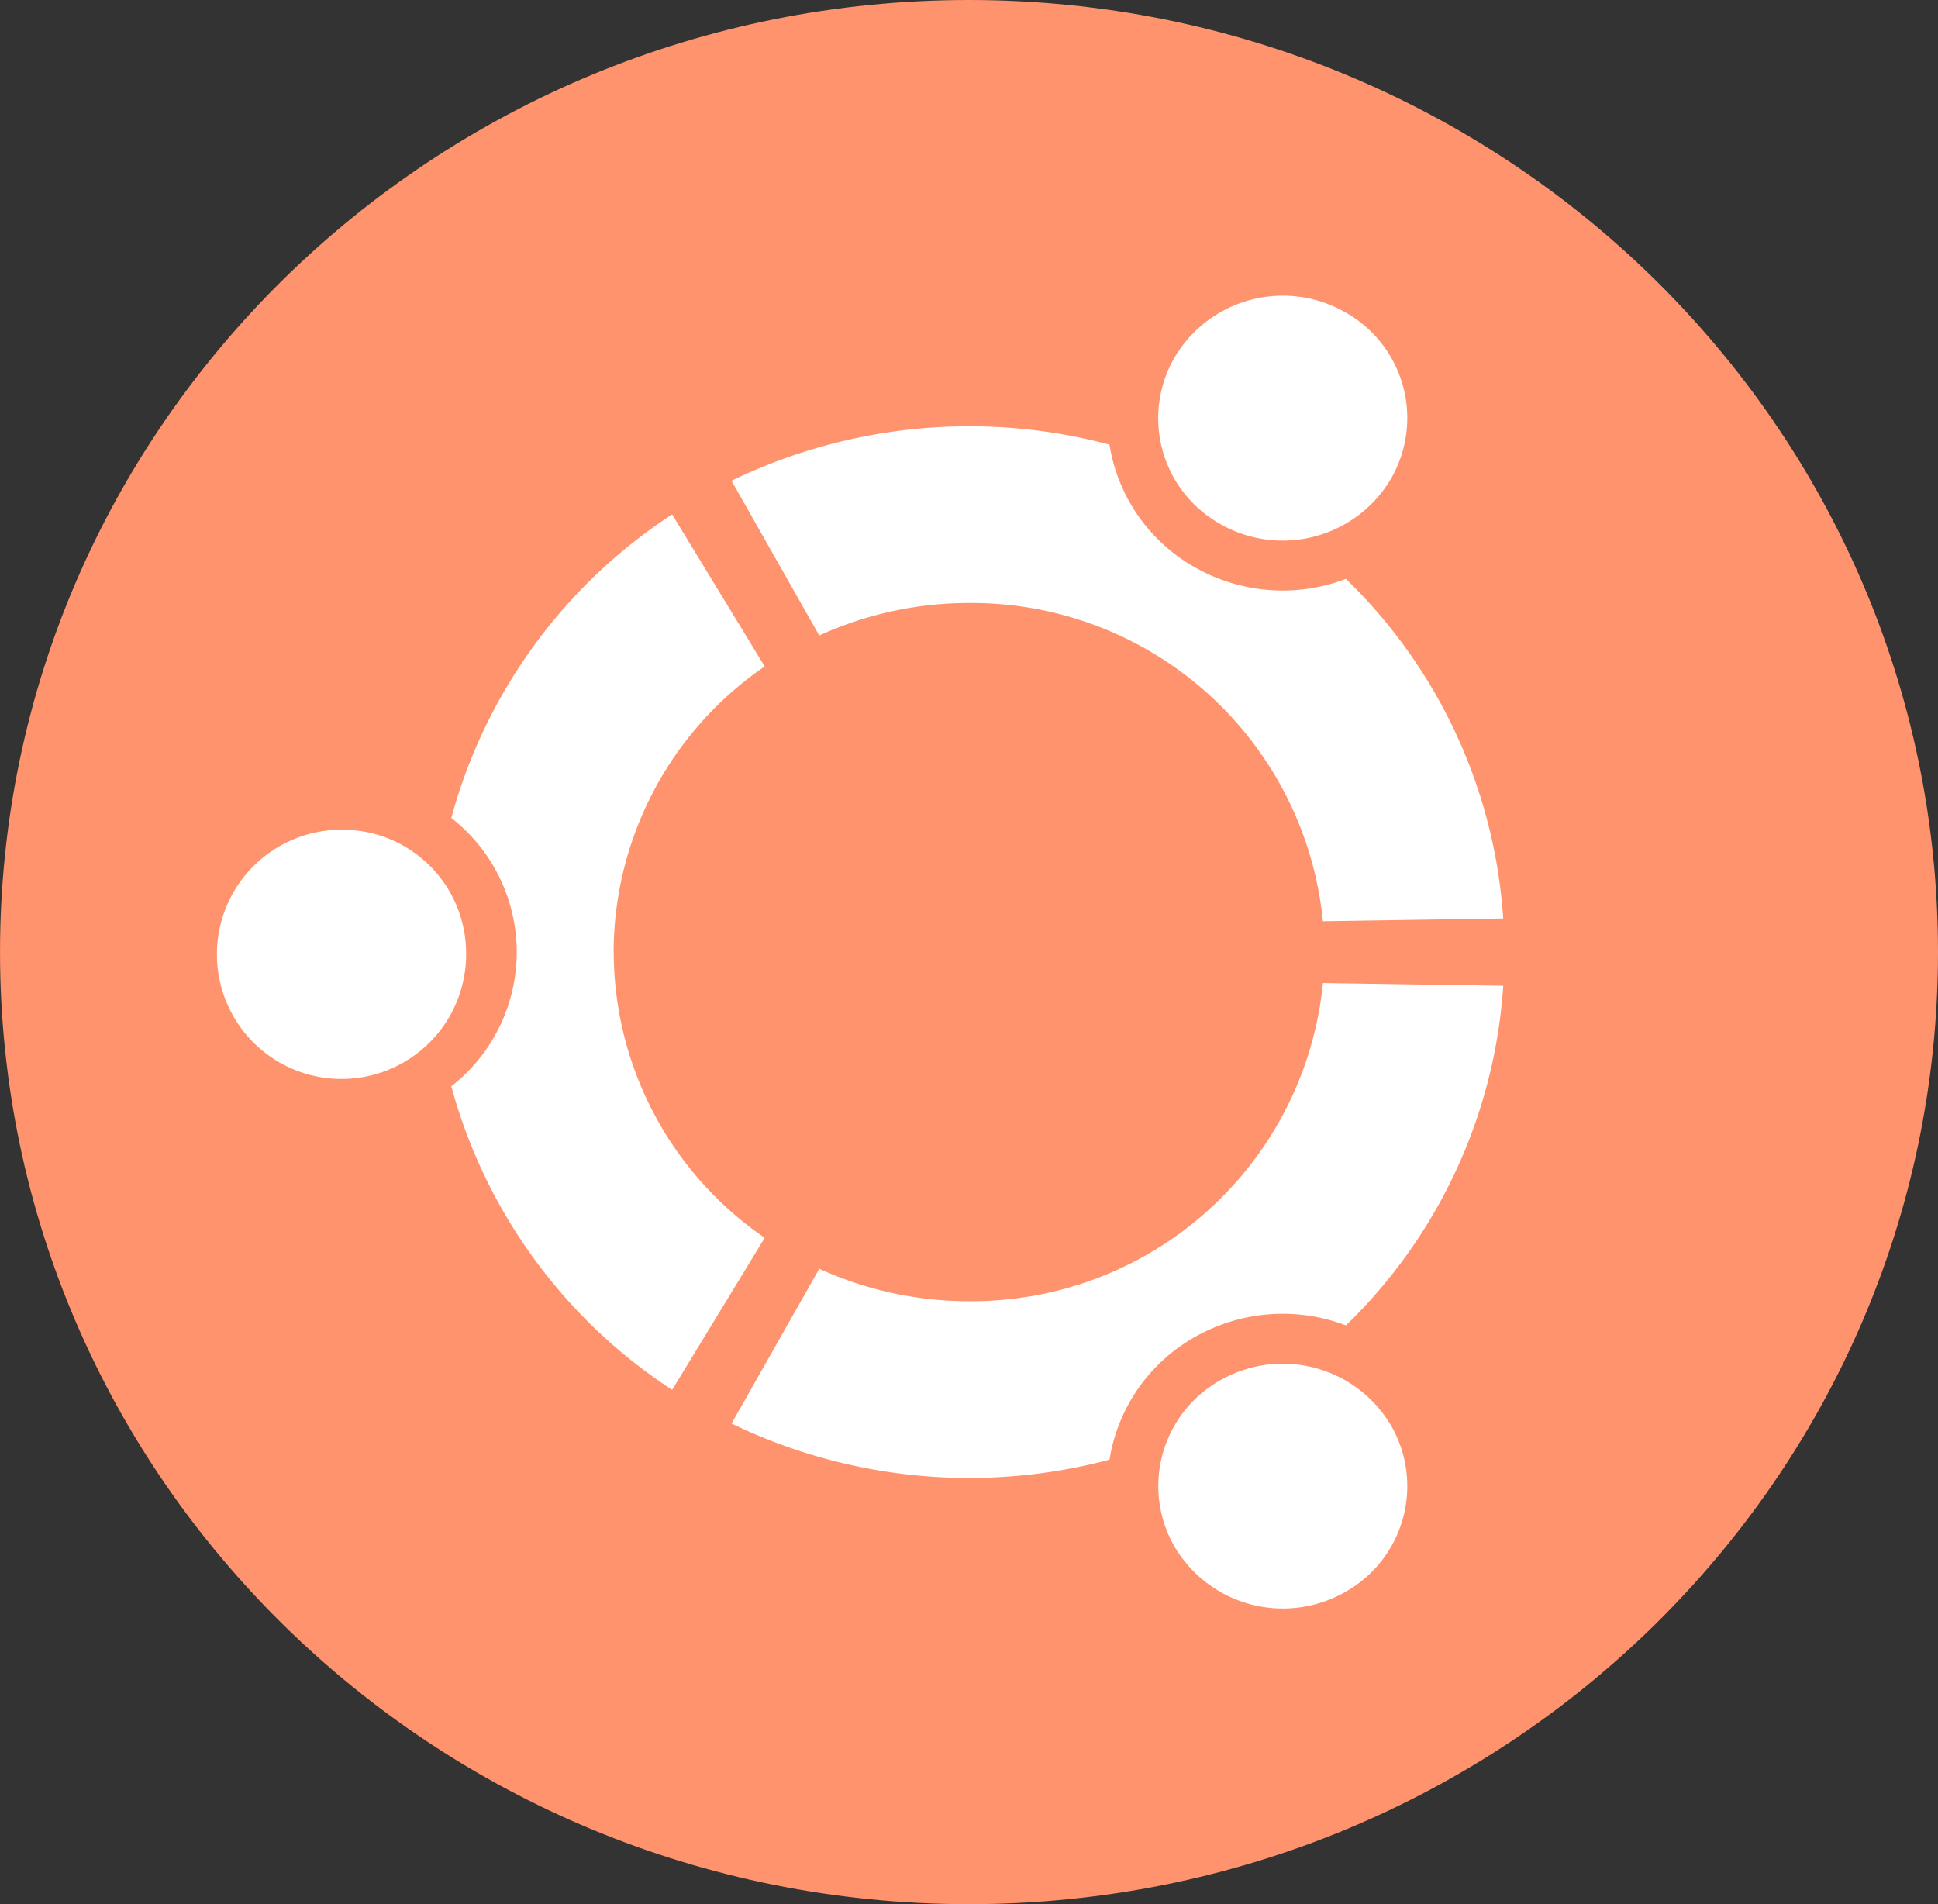 <svg id="cof_orange_hex" xmlns="http://www.w3.org/2000/svg" width="99.801" height="98.054" viewBox="0 0 99.801 98.054">
  <rect x="0" y="0" width="99.801" height="98.054" fill="#333333" stroke="none"/>
  <path id="Path_26" data-name="Path 26" d="M170.668,119.893c0,27.078-22.339,49.028-49.9,49.028s-49.9-21.95-49.9-49.028,22.342-49.026,49.9-49.026S170.668,92.816,170.668,119.893Z" transform="translate(-70.867 -70.867)" fill="#ff936d"/>
  <path id="Path_27" data-name="Path 27" d="M115.427,148.686a6.417,6.417,0,1,1-6.418-6.3A6.362,6.362,0,0,1,115.427,148.686Zm36.5,30.65a6.481,6.481,0,0,0,8.763,2.307,6.245,6.245,0,0,0,2.348-8.612,6.476,6.476,0,0,0-8.762-2.3A6.242,6.242,0,0,0,151.928,179.336Zm11.11-54.994a6.239,6.239,0,0,0-2.348-8.609,6.478,6.478,0,0,0-8.763,2.306,6.242,6.242,0,0,0,2.348,8.61A6.476,6.476,0,0,0,163.039,124.342Zm-21.713,6.369A18.17,18.17,0,0,1,159.549,147.1l9.285-.144a26.794,26.794,0,0,0-8.1-17.486,9.151,9.151,0,0,1-7.769-.592,8.853,8.853,0,0,1-4.406-6.322,28.108,28.108,0,0,0-19.464,1.858l4.518,7.971A18.53,18.53,0,0,1,141.326,130.711Zm-18.3,17.975a17.861,17.861,0,0,1,7.78-14.708l-4.767-7.829a27.146,27.146,0,0,0-11.371,15.63,8.77,8.77,0,0,1,0,13.819,27.157,27.157,0,0,0,11.371,15.631l4.767-7.829A17.867,17.867,0,0,1,123.029,148.686Zm18.3,17.978a18.5,18.5,0,0,1-7.709-1.671l-4.518,7.971a28.121,28.121,0,0,0,19.464,1.859,8.841,8.841,0,0,1,4.406-6.321,9.151,9.151,0,0,1,7.769-.592,26.8,26.8,0,0,0,8.1-17.488l-9.285-.141A18.172,18.172,0,0,1,141.326,166.664Z" transform="translate(-91.424 -99.66)" fill="#fff"/>
</svg>
